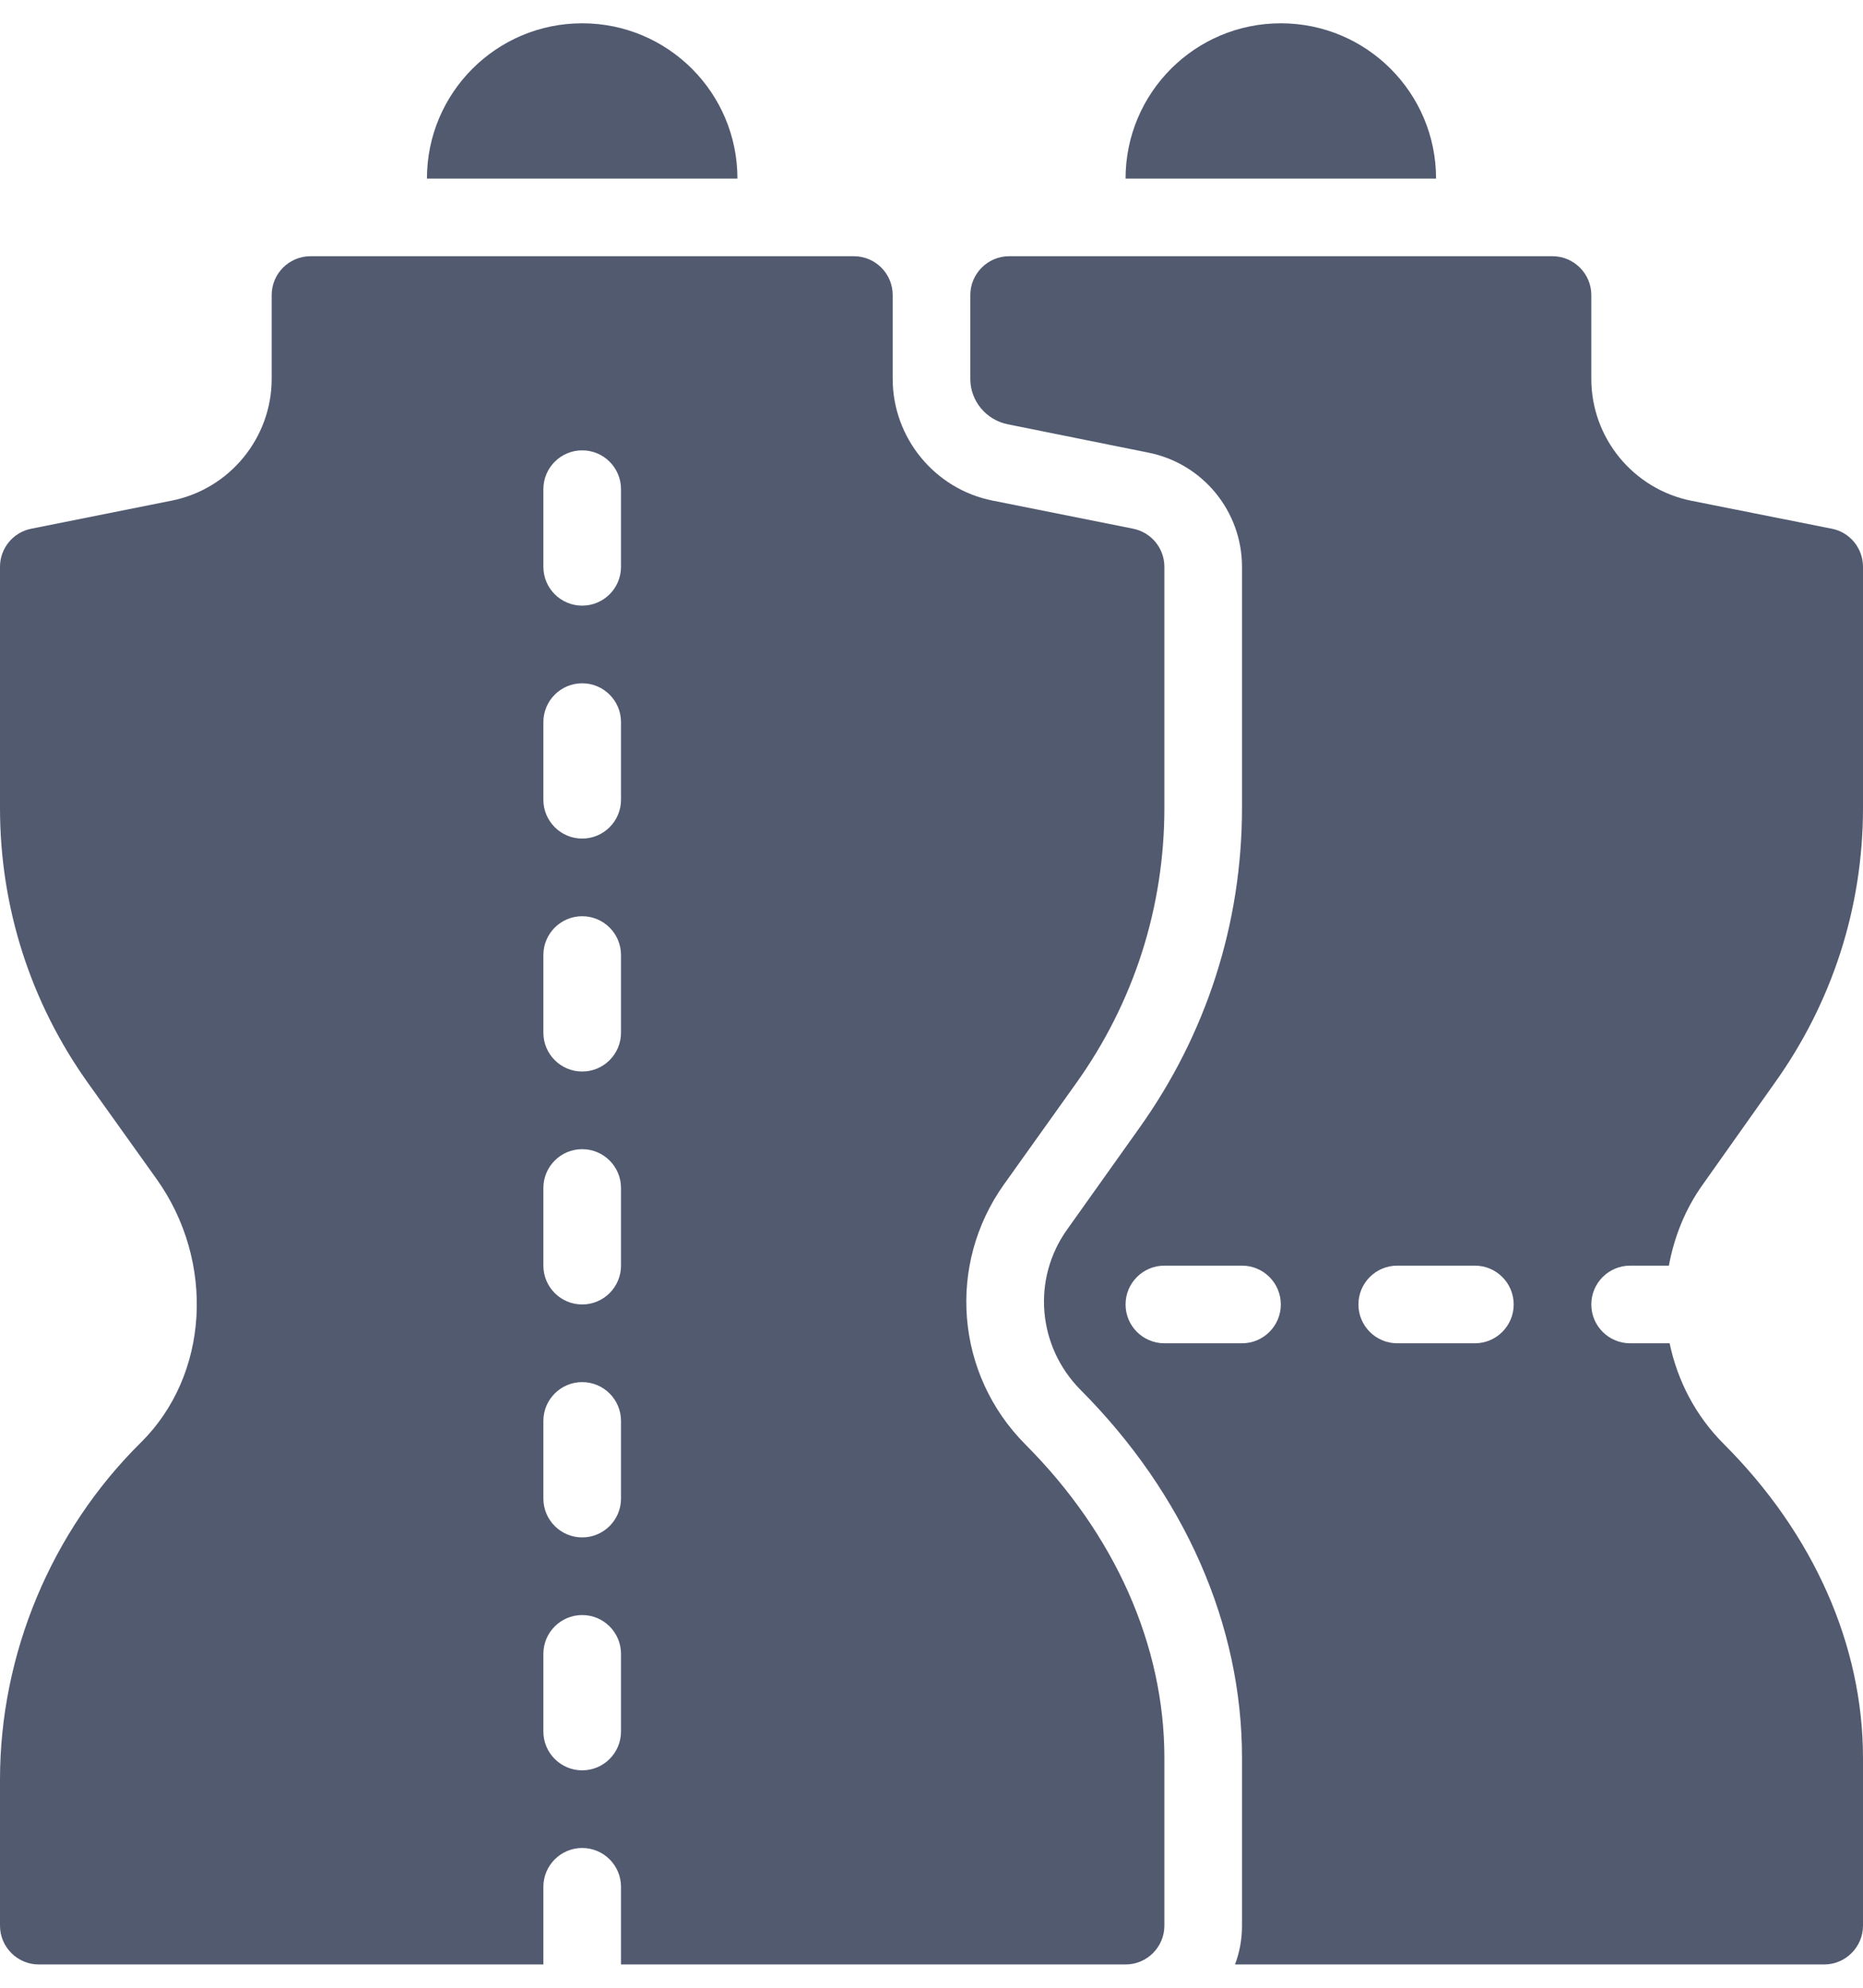 <svg width="30" height="32" viewBox="0 0 30 32" fill="none" xmlns="http://www.w3.org/2000/svg">
<path d="M9.375 0.375C7.994 0.375 6.875 1.494 6.875 2.875H11.875C11.875 1.494 10.756 0.375 9.375 0.375Z" fill="#525A70"/>
<path d="M20.625 0.375C19.244 0.375 18.125 1.494 18.125 2.875H23.125C23.125 1.494 22.006 0.375 20.625 0.375Z" fill="#525A70"/>
<path d="M16.17 19.063L17.329 17.439C18.259 16.138 18.75 14.605 18.75 13.007V9.125C18.75 8.827 18.54 8.57 18.248 8.512L15.983 8.059C15.051 7.873 14.375 7.048 14.375 6.098V4.75C14.375 4.405 14.095 4.125 13.75 4.125H5C4.655 4.125 4.375 4.405 4.375 4.75V6.098C4.375 7.048 3.699 7.873 2.767 8.059L0.502 8.512C0.21 8.57 0 8.827 0 9.125V13.007C0 14.605 0.491 16.138 1.42 17.439L2.519 18.977C3.474 20.314 3.366 22.14 2.267 23.224C0.826 24.648 0 26.625 0 28.649V31C0 31.345 0.28 31.625 0.625 31.625H8.75V30.375C8.75 30.03 9.03 29.75 9.375 29.75C9.72 29.75 10 30.03 10 30.375V31.625H18.125C18.47 31.625 18.75 31.345 18.75 31V28.297C18.75 26.491 17.956 24.701 16.513 23.255C15.387 22.125 15.242 20.362 16.17 19.063ZM10 27.875C10 28.22 9.72 28.5 9.375 28.5C9.03 28.5 8.75 28.22 8.75 27.875V26.625C8.75 26.28 9.03 26 9.375 26C9.72 26 10 26.28 10 26.625V27.875ZM10 24.125C10 24.47 9.72 24.75 9.375 24.75C9.03 24.75 8.75 24.47 8.75 24.125V22.875C8.75 22.53 9.03 22.25 9.375 22.25C9.72 22.25 10 22.53 10 22.875V24.125ZM10 20.375C10 20.72 9.72 21 9.375 21C9.03 21 8.75 20.72 8.75 20.375V19.125C8.75 18.78 9.03 18.5 9.375 18.5C9.72 18.5 10 18.78 10 19.125V20.375ZM10 16.625C10 16.97 9.72 17.25 9.375 17.25C9.03 17.25 8.75 16.97 8.75 16.625V15.375C8.75 15.03 9.03 14.75 9.375 14.75C9.72 14.75 10 15.03 10 15.375V16.625ZM10 12.875C10 13.22 9.72 13.5 9.375 13.5C9.03 13.5 8.75 13.22 8.75 12.875V11.625C8.75 11.28 9.03 11 9.375 11C9.72 11 10 11.28 10 11.625V12.875ZM10 9.125C10 9.47 9.72 9.75 9.375 9.75C9.03 9.75 8.75 9.47 8.75 9.125V7.875C8.75 7.53 9.03 7.25 9.375 7.25C9.72 7.25 10 7.53 10 7.875V9.125Z" fill="#525A70"/>
<path d="M26.25 20.375H26.874C26.96 19.915 27.134 19.466 27.425 19.062L28.575 17.438C29.506 16.137 30 14.606 30 13.006V9.125C30 8.825 29.788 8.569 29.5 8.512L27.238 8.062C26.3 7.875 25.625 7.05 25.625 6.1V4.75C25.625 4.406 25.344 4.125 25 4.125H16.25C15.906 4.125 15.625 4.406 15.625 4.75V6.1C15.625 6.456 15.881 6.762 16.231 6.831L18.494 7.287C19.369 7.462 20 8.231 20 9.125V13.006C20 14.869 19.425 16.65 18.344 18.163L17.188 19.788C16.613 20.587 16.706 21.675 17.4 22.375C19.075 24.056 20 26.156 20 28.294V31C20 31.219 19.962 31.431 19.887 31.625H29.375C29.719 31.625 30 31.344 30 31V28.3C30 26.488 29.206 24.694 27.762 23.25C27.3 22.79 27.012 22.223 26.886 21.625H26.25C25.905 21.625 25.625 21.345 25.625 21C25.625 20.655 25.905 20.375 26.25 20.375ZM20 21.625H18.75C18.405 21.625 18.125 21.345 18.125 21C18.125 20.655 18.405 20.375 18.75 20.375H20C20.345 20.375 20.625 20.655 20.625 21C20.625 21.345 20.345 21.625 20 21.625ZM23.75 21.625H22.5C22.155 21.625 21.875 21.345 21.875 21C21.875 20.655 22.155 20.375 22.5 20.375H23.75C24.095 20.375 24.375 20.655 24.375 21C24.375 21.345 24.095 21.625 23.75 21.625Z" fill="#525A70"/>
</svg>
